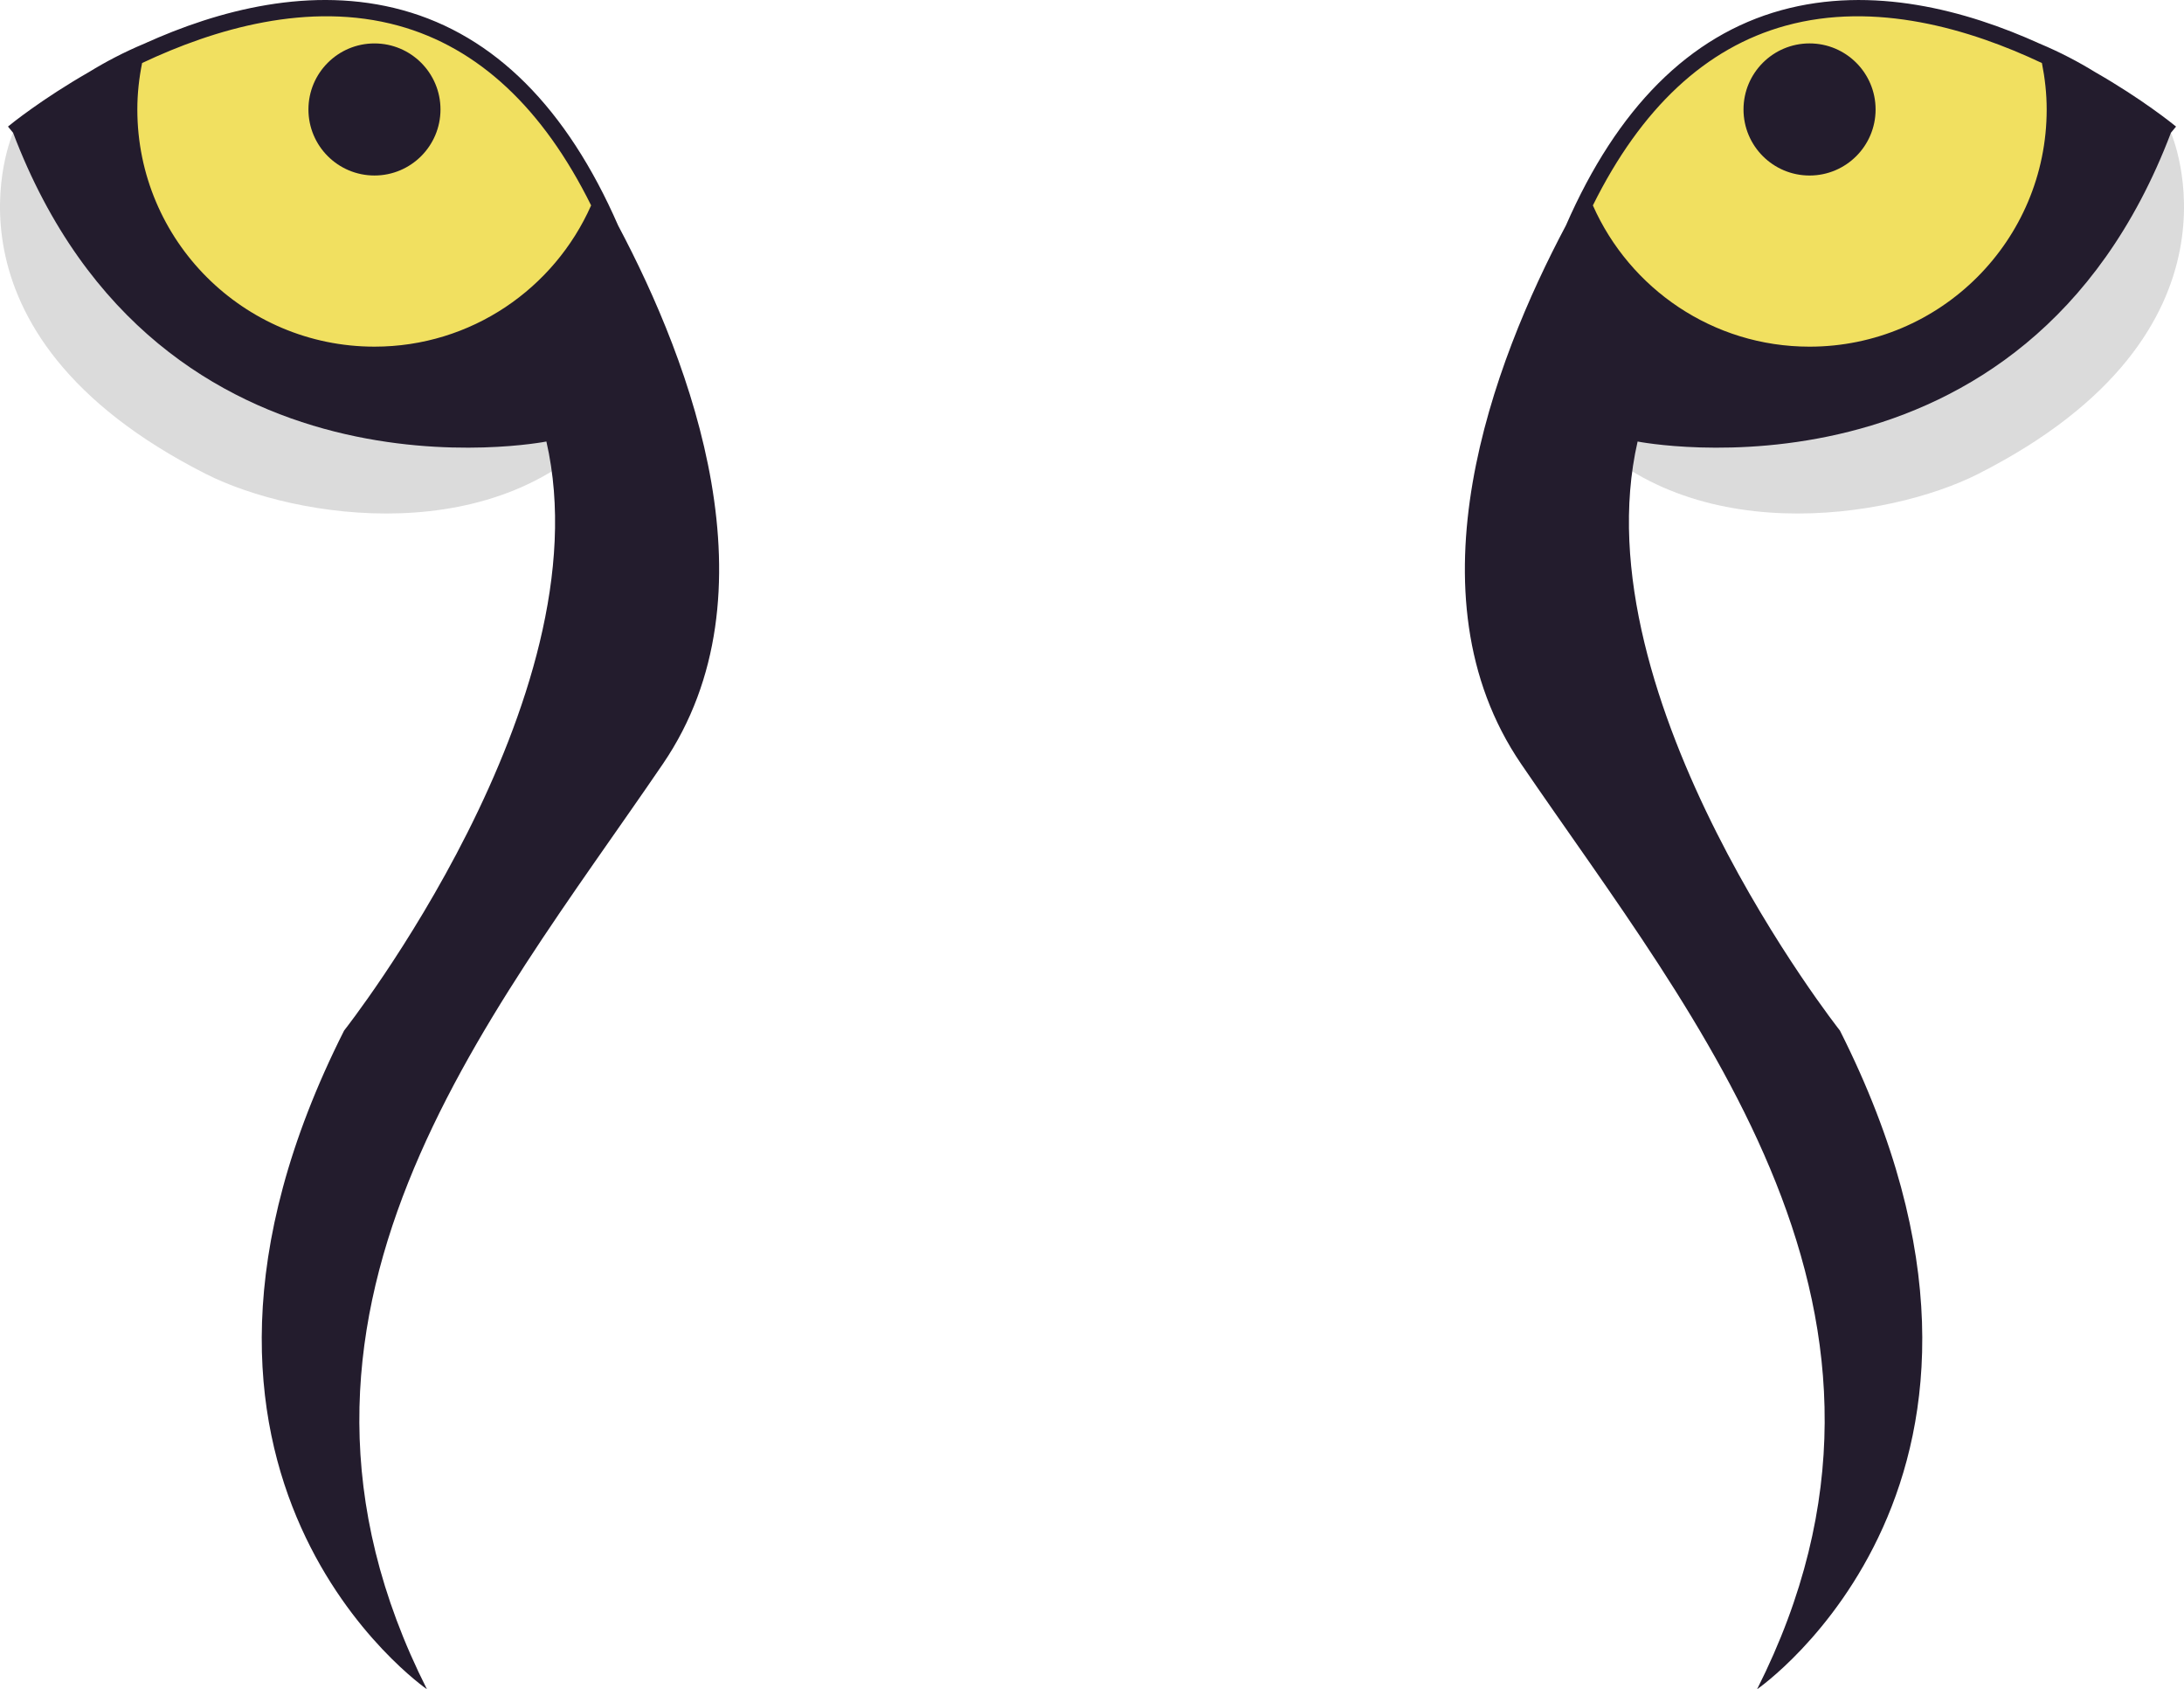 <svg version="1.1" id="图层_1" x="0px" y="0px" width="146.736px" height="113.474px" viewBox="0 0 146.736 113.474" enable-background="new 0 0 146.736 113.474" xml:space="preserve" xmlns="http://www.w3.org/2000/svg" xmlns:xlink="http://www.w3.org/1999/xlink" xmlns:xml="http://www.w3.org/XML/1998/namespace">
  <path fill="#DBDBDB" d="M0.878,8.918c0,0-5.919,13.376,12.975,22.929c5.947,3.007,19.781,5.23,27.294-3.667L0.878,8.918z" class="color c1"/>
  <path fill="#F1E060" d="M25.18,24.61c6.929,0,14.125-5.125,14.982-11.934C38.227,9.32,36.709,7.25,36.709,7.25
	C25.553-0.613,23.36-1.657,9.881,2.852C8.763,4.068,8.263,6.17,8.263,7.735C8.263,16.535,16.381,24.61,25.18,24.61z" class="color c2"/>
  <circle fill="#231C2D" cx="25.159" cy="7.353" r="4.436" class="color c3"/>
  <path fill="#231C2D" d="M41.53,15.146C38.079,7.248,33.223,2.384,27.059,0.685C20.936-1.003,14.635,0.69,9.708,2.927
	C8.311,3.51,7.062,4.173,5.974,4.842C2.812,6.655,0.749,8.325,0.536,8.501l0.343,0.417c9.827,25.871,35.831,20.74,35.831,20.74
	c3.971,17.312-13.592,39.57-13.592,39.57c-15.129,30.003,5.567,44.245,5.567,44.245c-12.704-25.18,4.053-44.852,15.854-62.161
	C52.321,39.9,46.441,24.394,41.53,15.146z M25.161,23.286c-8.799,0-15.934-7.134-15.934-15.934c0-1.069,0.117-2.109,0.32-3.118
	c4.861-2.3,11.205-4.166,17.225-2.508c5.364,1.478,9.703,5.532,12.943,12.071C37.241,19.384,31.663,23.286,25.161,23.286z" class="color c3"/>
  <path fill="#DBDBDB" d="M145.858,8.918c0,0,5.92,13.376-12.975,22.929c-5.947,3.007-19.781,5.23-27.293-3.667L145.858,8.918z" class="color c1"/>
  <path fill="#F1E060" d="M121.555,24.901c-6.928,0-13.75-5.5-14.982-12.226c1.938-3.355,3.453-5.426,3.453-5.426
	c11.156-7.863,13.352-8.907,26.83-4.398c1.116,1.466,1.824,3.152,1.824,4.716C138.68,16.368,130.355,24.901,121.555,24.901z" class="color c2"/>
  <circle fill="#231C2D" cx="121.578" cy="7.353" r="4.437" class="color c3"/>
  <path fill="#231C2D" d="M102.198,51.313c11.801,17.31,28.559,36.981,15.854,62.161c0,0,20.697-14.242,5.568-44.245
	c0,0-17.563-22.259-13.594-39.57c0,0,26.006,5.131,35.832-20.74l0.344-0.417c-0.215-0.176-2.275-1.846-5.439-3.659
	c-1.088-0.669-2.336-1.332-3.732-1.915c-4.928-2.236-11.229-3.93-17.352-2.242c-6.164,1.699-11.021,6.563-14.471,14.461
	C100.295,24.394,94.417,39.9,102.198,51.313z M107.02,13.798c3.242-6.539,7.58-10.594,12.945-12.071
	c6.02-1.658,12.363,0.208,17.225,2.508c0.201,1.009,0.32,2.049,0.32,3.118c0,8.8-7.135,15.934-15.936,15.934
	C115.075,23.286,109.495,19.384,107.02,13.798z" class="color c3"/>
</svg>